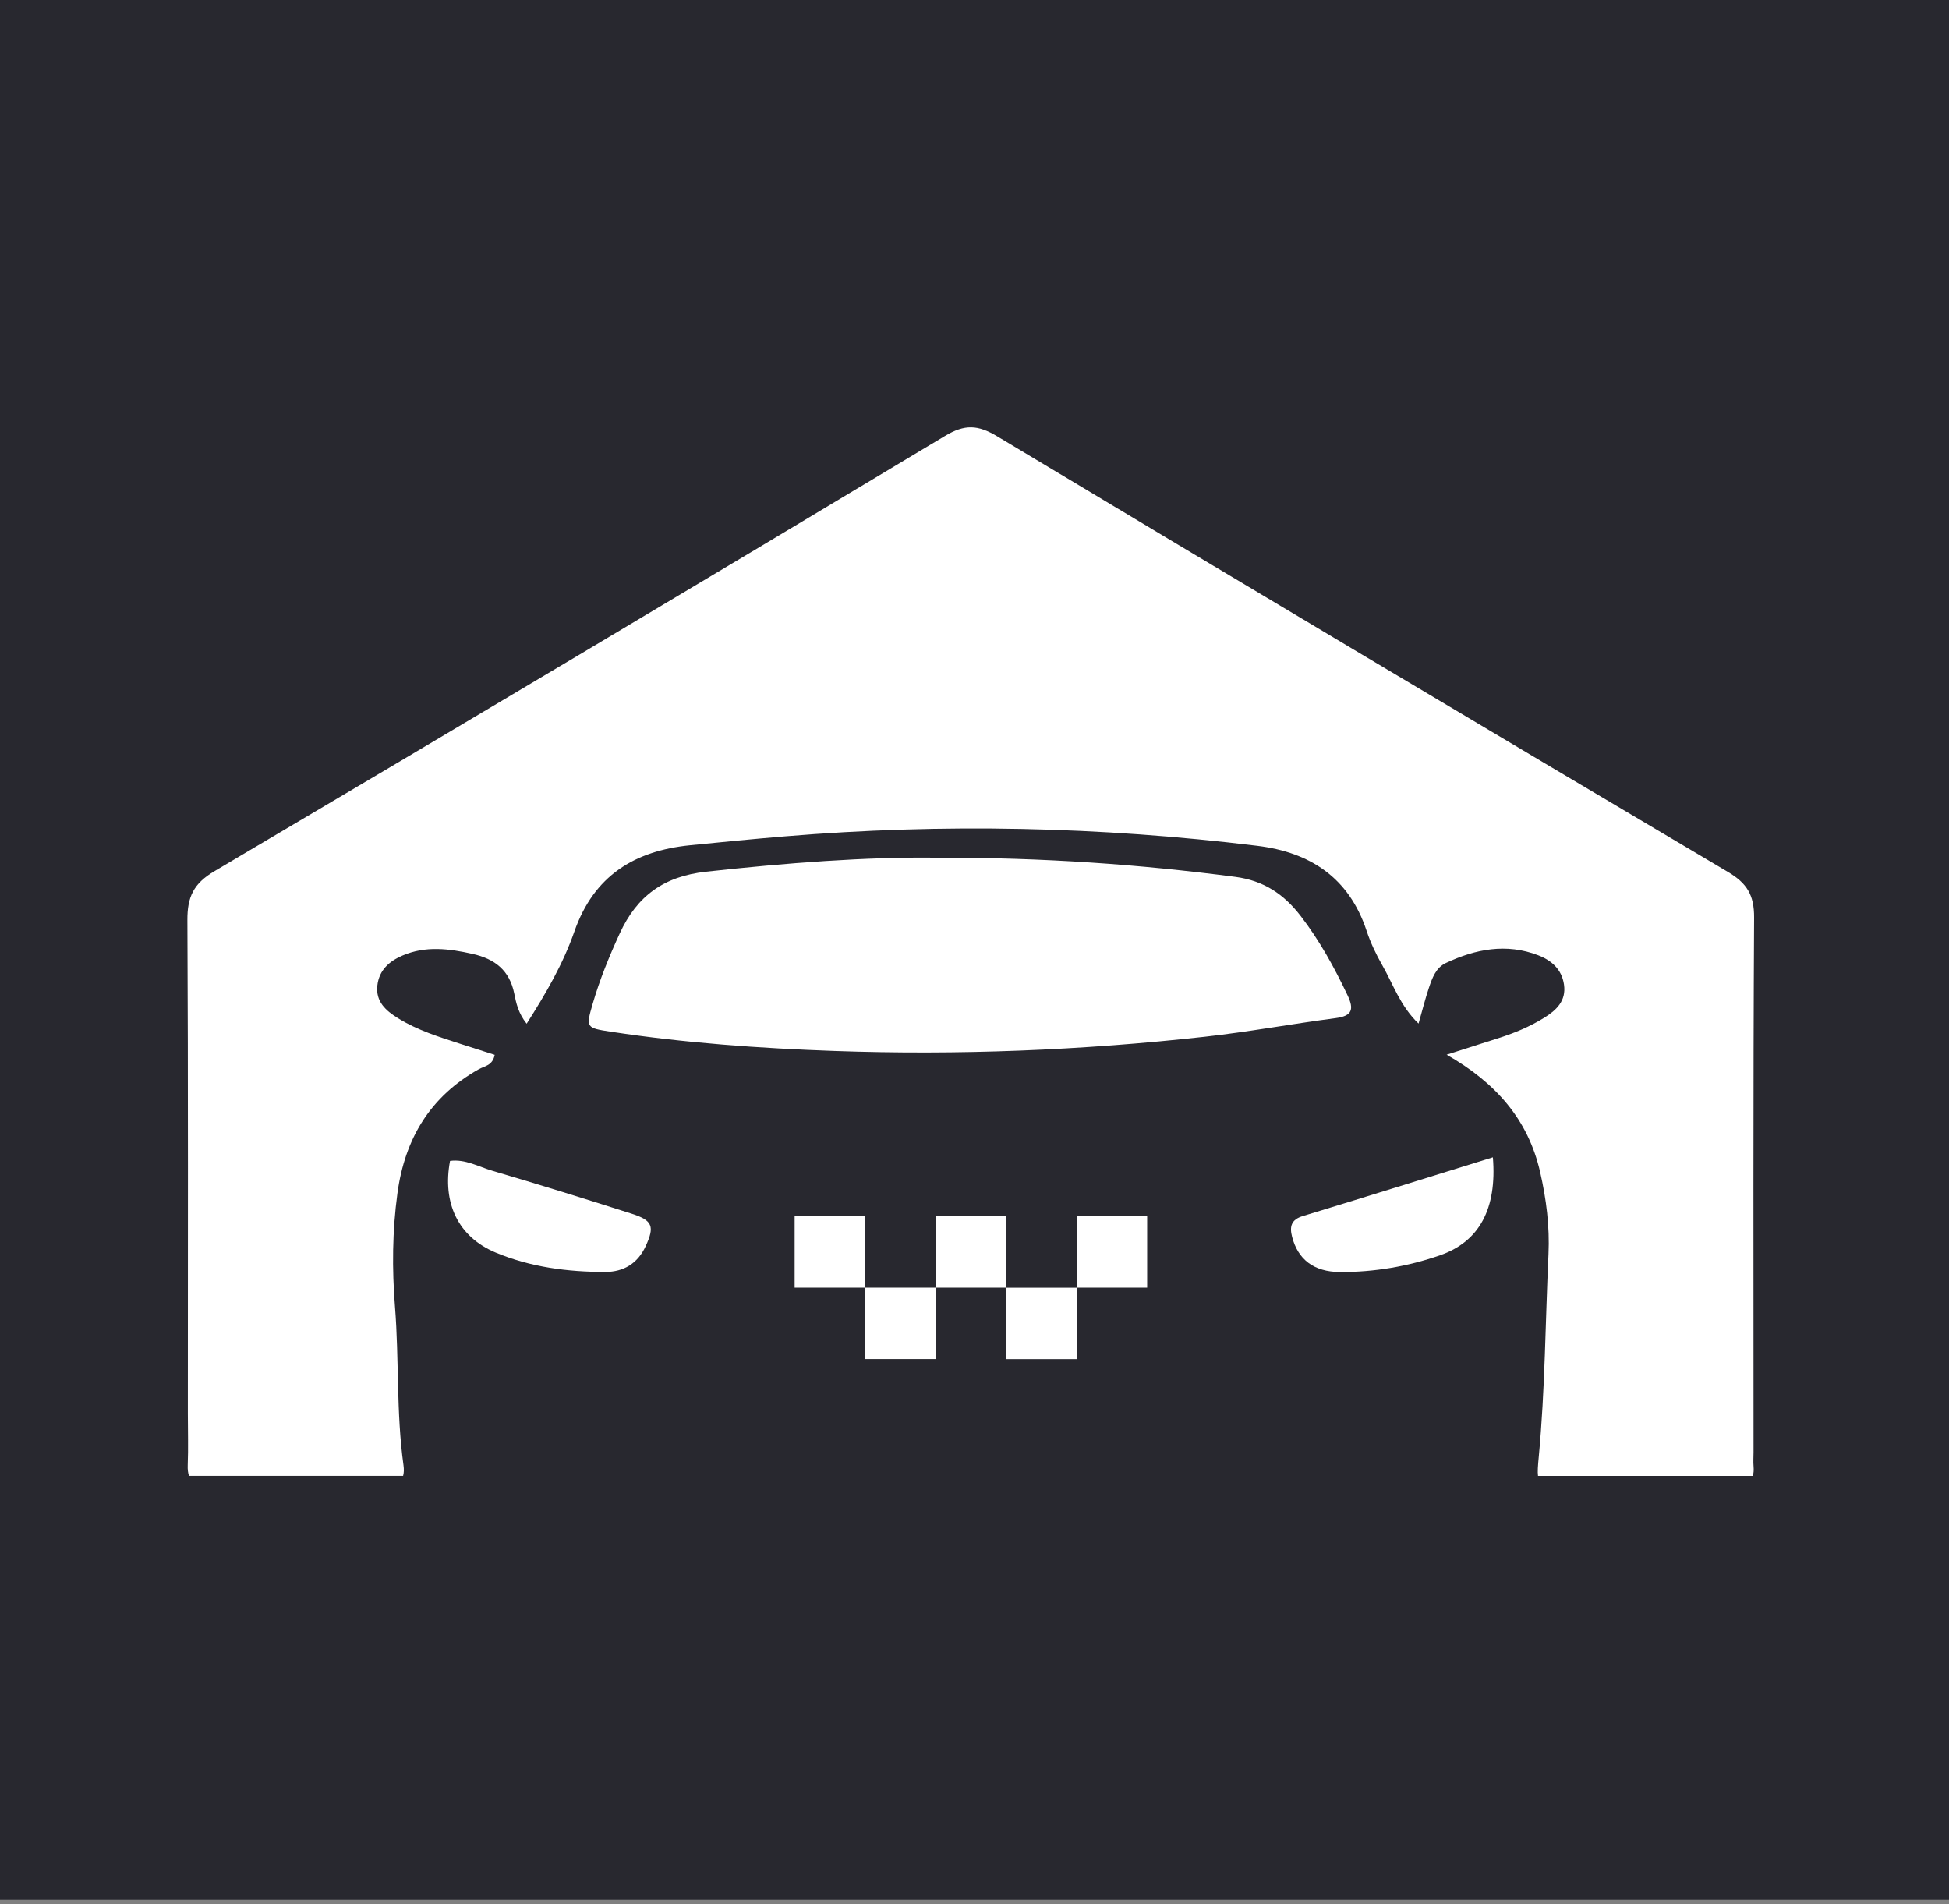 <svg width="260" height="254" viewBox="0 0 260 254" fill="none" xmlns="http://www.w3.org/2000/svg">
<rect x="0" y="0" width="260" height="254" fill="#808080" stroke="none"/>
<rect width="260" height="253.418" fill="#28282F"/>
<path d="M115.411 162.232H106.006V171.756H115.411V162.232Z" fill="white"/>
<path d="M153.033 162.232H143.628V171.756H153.033V162.232Z" fill="white"/>
<path d="M172.366 164.973C173.144 167.971 175.233 169.654 178.767 169.671C183.32 169.693 187.816 168.927 192.101 167.439C197.335 165.622 199.714 161.244 199.153 154.369C190.485 157.055 182.15 159.661 173.798 162.205C172.269 162.671 172.003 163.574 172.366 164.973V164.973Z" fill="white"/>
<path d="M173.482 122.14C171.261 119.265 168.562 117.452 164.783 116.959C152.011 115.29 139.207 114.375 124.942 114.403C115.577 114.279 104.89 115.098 94.196 116.27C88.575 116.886 84.978 119.489 82.672 124.509C81.266 127.572 79.998 130.678 79.06 133.914C78.145 137.07 78.176 137.113 81.495 137.618C91.378 139.119 101.335 139.833 111.308 140.183C127.81 140.761 144.284 140.109 160.698 138.29C166.552 137.642 172.359 136.568 178.201 135.801C180.38 135.515 180.661 134.639 179.767 132.759C177.991 129.018 176.01 125.413 173.482 122.14H173.482Z" fill="white"/>
<path d="M124.818 171.756H115.413V181.28H124.818V171.756Z" fill="white"/>
<path d="M60.036 154.846C58.988 160.45 61.089 164.974 66.137 167.082C70.775 169.018 75.741 169.664 80.749 169.659C83.188 169.657 85.076 168.542 86.151 166.188C87.333 163.6 87.077 162.788 84.279 161.894C78.098 159.916 71.899 157.994 65.675 156.162C63.831 155.619 62.069 154.576 60.036 154.847V154.846Z" fill="white"/>
<path d="M233.925 193.732C233.925 169.957 233.865 146.181 234 122.406C234.017 119.37 233.046 117.804 230.488 116.289C197.942 97.022 165.452 77.659 133.021 58.195C130.459 56.658 128.701 56.565 126.077 58.141C93.65 77.61 61.16 96.975 28.596 116.21C25.808 117.857 24.984 119.65 25 122.739C25.114 144.674 25.06 166.609 25.06 188.544C25.06 190.844 25.133 193.148 25.044 195.445C25.021 196.022 25.081 196.485 25.212 196.867H53.774C53.883 196.481 53.906 196.013 53.824 195.426C52.849 188.418 53.251 181.333 52.692 174.303C52.289 169.241 52.335 164.21 53.018 159.166C54.009 151.84 57.427 146.235 63.882 142.612C64.626 142.194 65.715 142.148 65.993 140.698C64.522 140.229 63.005 139.752 61.492 139.26C58.61 138.323 55.705 137.435 53.097 135.817C51.49 134.82 50.1 133.629 50.34 131.456C50.567 129.392 51.941 128.209 53.692 127.457C56.771 126.135 59.878 126.527 63.049 127.24C66.02 127.907 67.974 129.428 68.6 132.522C68.863 133.821 69.135 135.13 70.254 136.549C72.827 132.52 75.118 128.56 76.617 124.265C79.226 116.784 84.661 113.489 92.048 112.744C96.264 112.319 100.483 111.91 104.705 111.558C125.751 109.806 146.76 110.252 167.72 112.818C174.738 113.678 179.946 117.031 182.305 124.149C182.831 125.738 183.561 127.286 184.393 128.737C185.85 131.281 186.787 134.187 189.237 136.531C189.764 134.688 190.131 133.206 190.617 131.765C191.057 130.458 191.545 129.08 192.886 128.449C196.851 126.585 200.948 125.787 205.192 127.418C206.966 128.099 208.348 129.285 208.641 131.336C208.954 133.511 207.614 134.751 206.003 135.753C204.059 136.962 201.956 137.825 199.78 138.511C197.512 139.227 195.249 139.957 192.984 140.68C199.521 144.41 203.844 149.293 205.457 156.337C206.275 159.915 206.744 163.589 206.571 167.288C206.149 176.321 206.122 185.373 205.267 194.385C205.159 195.53 205.098 196.32 205.174 196.869H233.829C233.937 196.524 233.973 196.098 233.927 195.574C233.875 194.965 233.924 194.347 233.924 193.734L233.925 193.732Z" fill="white"/>
<path d="M134.222 162.232H124.816V171.756H134.222V162.232Z" fill="white"/>
<path d="M143.625 171.764H134.22V181.289H143.625V171.764Z" fill="white"/>
</svg>
